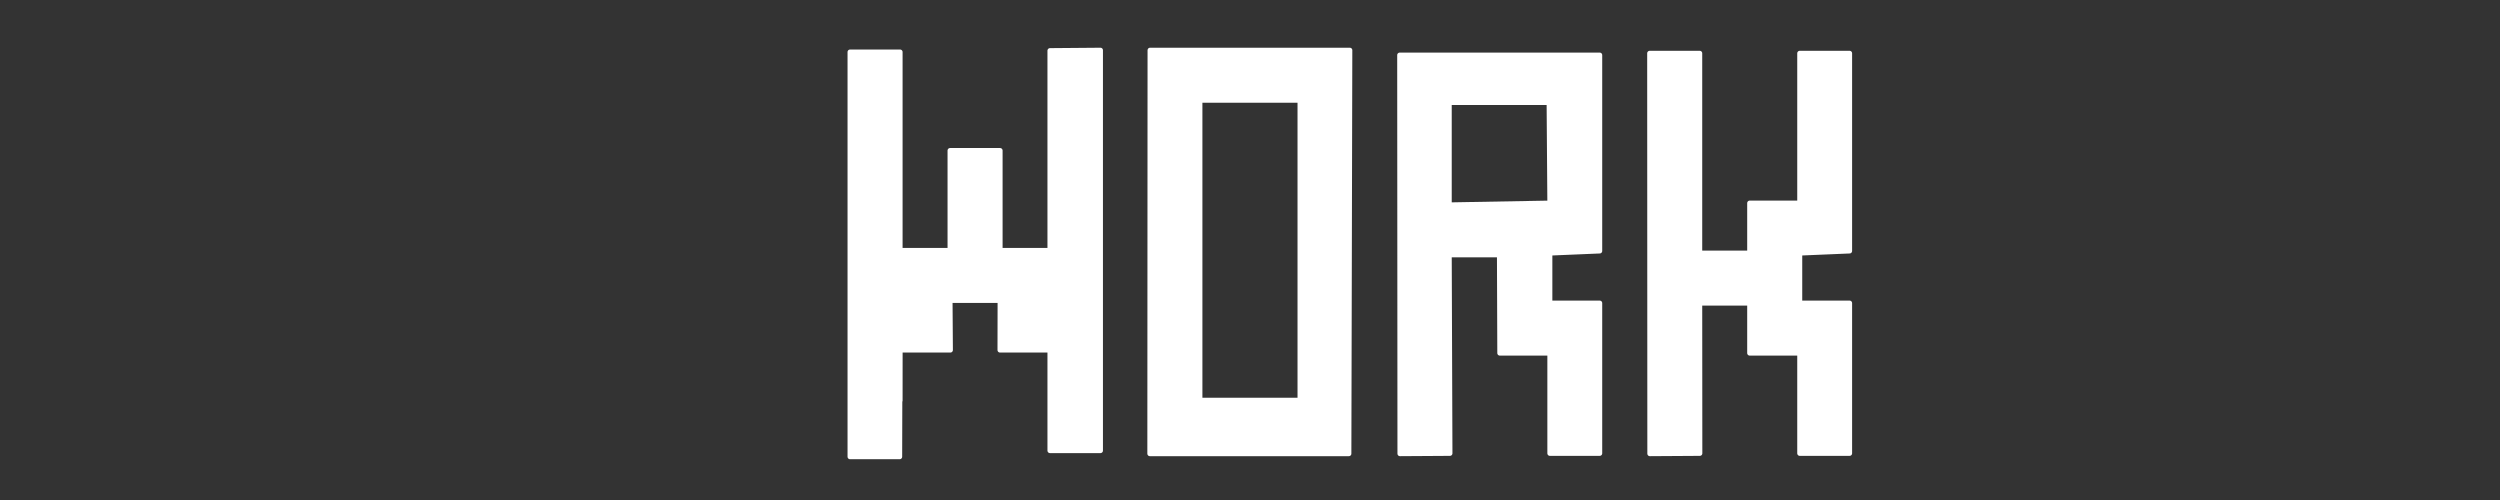 <?xml version="1.0" encoding="UTF-8" standalone="no"?>
<!DOCTYPE svg PUBLIC "-//W3C//DTD SVG 1.1//EN" "http://www.w3.org/Graphics/SVG/1.1/DTD/svg11.dtd">
<!-- Created with Vectornator (http://vectornator.io/) -->
<svg height="100%" stroke-miterlimit="10" style="fill-rule:nonzero;clip-rule:evenodd;stroke-linecap:round;stroke-linejoin:round;" version="1.1" viewBox="0 0 500 100" width="100%" xml:space="preserve" xmlns="http://www.w3.org/2000/svg" xmlns:vectornator="http://vectornator.io" xmlns:xlink="http://www.w3.org/1999/xlink">
<rect x="0" y="0" width="500" height="100" fill="#333333" stroke="none"/>
<defs/>
<g id="Layer-1" vectornator:layerName="Layer 1">
<path d="M329.937 10.656L329.968 90.734L339.967 90.672L339.945 60.618L349.938 60.618L349.938 70.623L359.948 70.623L359.948 90.672L369.92 90.672L369.92 80.654L369.92 70.623L369.92 60.618L359.948 60.618L359.948 50.615L359.948 50.615L369.92 50.195L369.92 40.618L369.92 30.635L369.92 10.656L359.948 10.656L359.948 30.635L359.948 40.618L349.938 40.618L349.938 50.615L339.945 50.615L339.945 10.656L329.937 10.656Z" fill="#ffffff" fill-rule="nonzero" opacity="1" stroke="#ffffff" stroke-linecap="butt" stroke-linejoin="round" stroke-width="1" vectornator:layerName="Curve 2"/>
<path d="M230.011 10.044L229.969 90.734L269.774 90.734L269.964 10.044L250.062 10.044L250.062 20.044L260.004 20.044L260.004 80.042L250.062 80.042L239.982 80.042L239.982 20.044L250 20.044L250.062 10.044L230.011 10.044Z" fill="#ffffff" fill-rule="nonzero" opacity="1" stroke="#ffffff" stroke-linecap="butt" stroke-linejoin="round" stroke-width="1" vectornator:layerName="Curve 3"/>
<path d="M279.94 11.017L279.991 90.734L289.99 90.672L289.845 50.972L299.889 50.972L299.961 70.623L309.971 70.623L309.971 90.672L319.943 90.672L319.943 80.654L319.943 70.623L319.943 60.618L309.971 60.618L309.971 50.615L309.971 50.615L319.943 50.195L319.943 40.618L319.943 30.635L319.943 11.017L299.889 11.017L299.889 20.497L309.822 20.497L309.971 40.618L289.845 40.979L289.845 20.497L299.889 20.497L299.889 11.017L279.94 11.017Z" fill="#ffffff" fill-rule="nonzero" opacity="1" stroke="#ffffff" stroke-linecap="butt" stroke-linejoin="round" stroke-width="1" vectornator:layerName="Curve 10"/>
<path d="M170.008 91.346L179.934 91.346L180.017 60.089L180.017 80.125L180.024 70.011L190.078 70.011L190.009 60.089L200.019 60.089L199.999 70.011L210.127 70.011L209.991 80.125L209.991 60.089L209.991 90.122L220.091 90.122L220.091 10.044L209.991 10.127L209.991 50.083L200.019 50.083L200.019 30.106L190.009 30.106L190.009 50.083L180.017 50.083L180.017 30.106L180.017 10.405L170.008 10.405L170.008 91.346Z" fill="#ffffff" fill-rule="nonzero" opacity="1" stroke="#ffffff" stroke-linecap="butt" stroke-linejoin="round" stroke-width="1" vectornator:layerName="Curve 5"/>
</g>
</svg>
